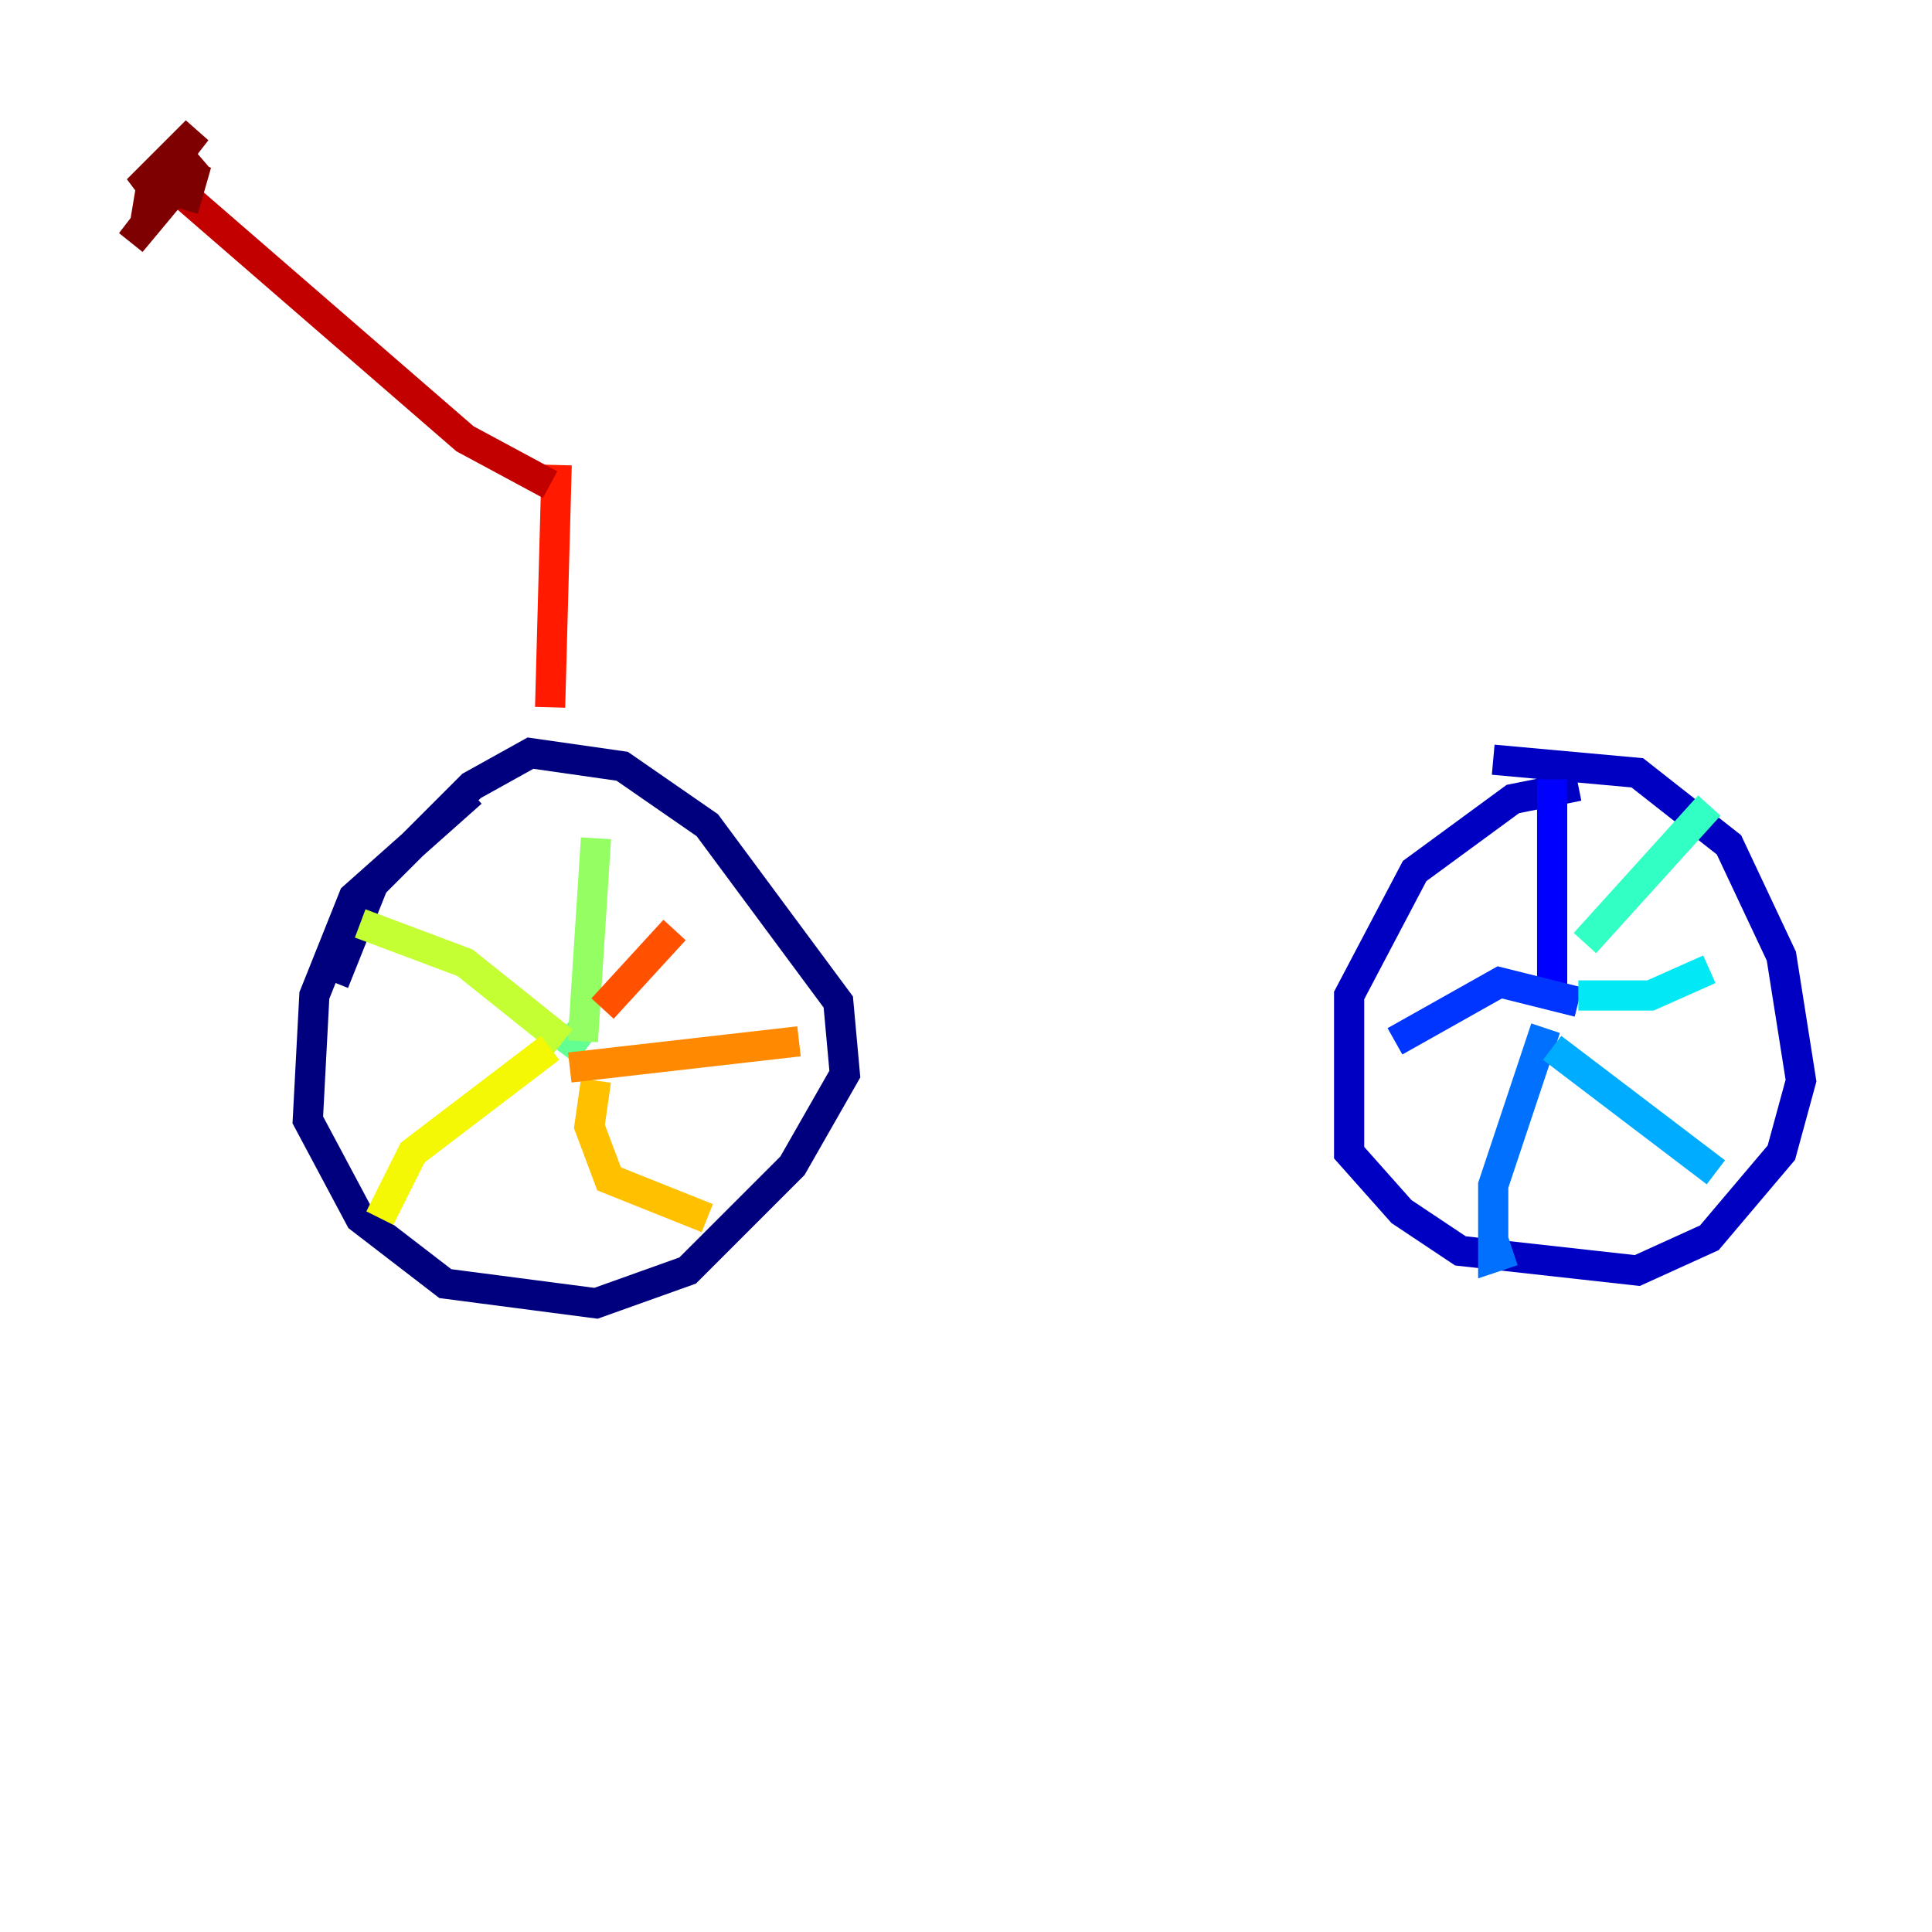 <?xml version="1.0" encoding="utf-8" ?>
<svg baseProfile="tiny" height="128" version="1.2" viewBox="0,0,128,128" width="128" xmlns="http://www.w3.org/2000/svg" xmlns:ev="http://www.w3.org/2001/xml-events" xmlns:xlink="http://www.w3.org/1999/xlink"><defs /><polyline fill="none" points="31.241,52.502 23.43,59.444 20.827,65.953 20.393,74.197 23.864,80.705 29.505,85.044 39.485,86.346 45.559,84.176 52.502,77.234 55.973,71.159 55.539,66.386 46.861,54.671 41.22,50.766 35.146,49.898 31.241,52.068 24.732,58.576 22.129,65.085" stroke="#00007f" stroke-width="2" /><polyline fill="none" points="104.57,52.068 100.231,52.936 93.722,57.709 89.383,65.953 89.383,76.366 92.854,80.271 96.759,82.875 108.475,84.176 113.248,82.007 118.02,76.366 119.322,71.593 118.02,63.349 114.549,55.973 108.475,51.2 98.929,50.332" stroke="#0000c3" stroke-width="2" /><polyline fill="none" points="102.834,66.386 102.834,51.634" stroke="#0000ff" stroke-width="2" /><polyline fill="none" points="104.57,66.386 99.363,65.085 92.42,68.99" stroke="#0034ff" stroke-width="2" /><polyline fill="none" points="102.4,68.122 98.929,78.536 98.929,83.308 100.231,82.875" stroke="#0070ff" stroke-width="2" /><polyline fill="none" points="102.834,69.424 113.681,77.668" stroke="#00acff" stroke-width="2" /><polyline fill="none" points="104.57,65.953 109.342,65.953 113.248,64.217" stroke="#02e8f4" stroke-width="2" /><polyline fill="none" points="105.003,62.481 113.248,53.37" stroke="#32ffc3" stroke-width="2" /><polyline fill="none" points="38.617,68.122 37.315,69.858" stroke="#63ff93" stroke-width="2" /><polyline fill="none" points="38.617,68.99 39.485,55.539" stroke="#93ff63" stroke-width="2" /><polyline fill="none" points="37.315,68.99 30.807,63.783 23.864,61.18" stroke="#c3ff32" stroke-width="2" /><polyline fill="none" points="36.447,69.424 27.336,76.366 25.166,80.705" stroke="#f4f802" stroke-width="2" /><polyline fill="none" points="39.485,71.593 39.051,74.63 40.352,78.102 46.861,80.705" stroke="#ffc000" stroke-width="2" /><polyline fill="none" points="37.749,70.725 52.936,68.99" stroke="#ff8900" stroke-width="2" /><polyline fill="none" points="39.919,66.82 44.691,61.614" stroke="#ff5100" stroke-width="2" /><polyline fill="none" points="36.447,46.861 36.881,30.807" stroke="#ff1a00" stroke-width="2" /><polyline fill="none" points="36.447,32.108 30.807,29.071 11.281,12.149" stroke="#c30000" stroke-width="2" /><polyline fill="none" points="12.149,13.885 13.017,10.848 8.678,16.054 13.017,10.414 9.112,12.583 13.017,8.678 9.98,12.583 9.546,15.186" stroke="#7f0000" stroke-width="2" /></svg>